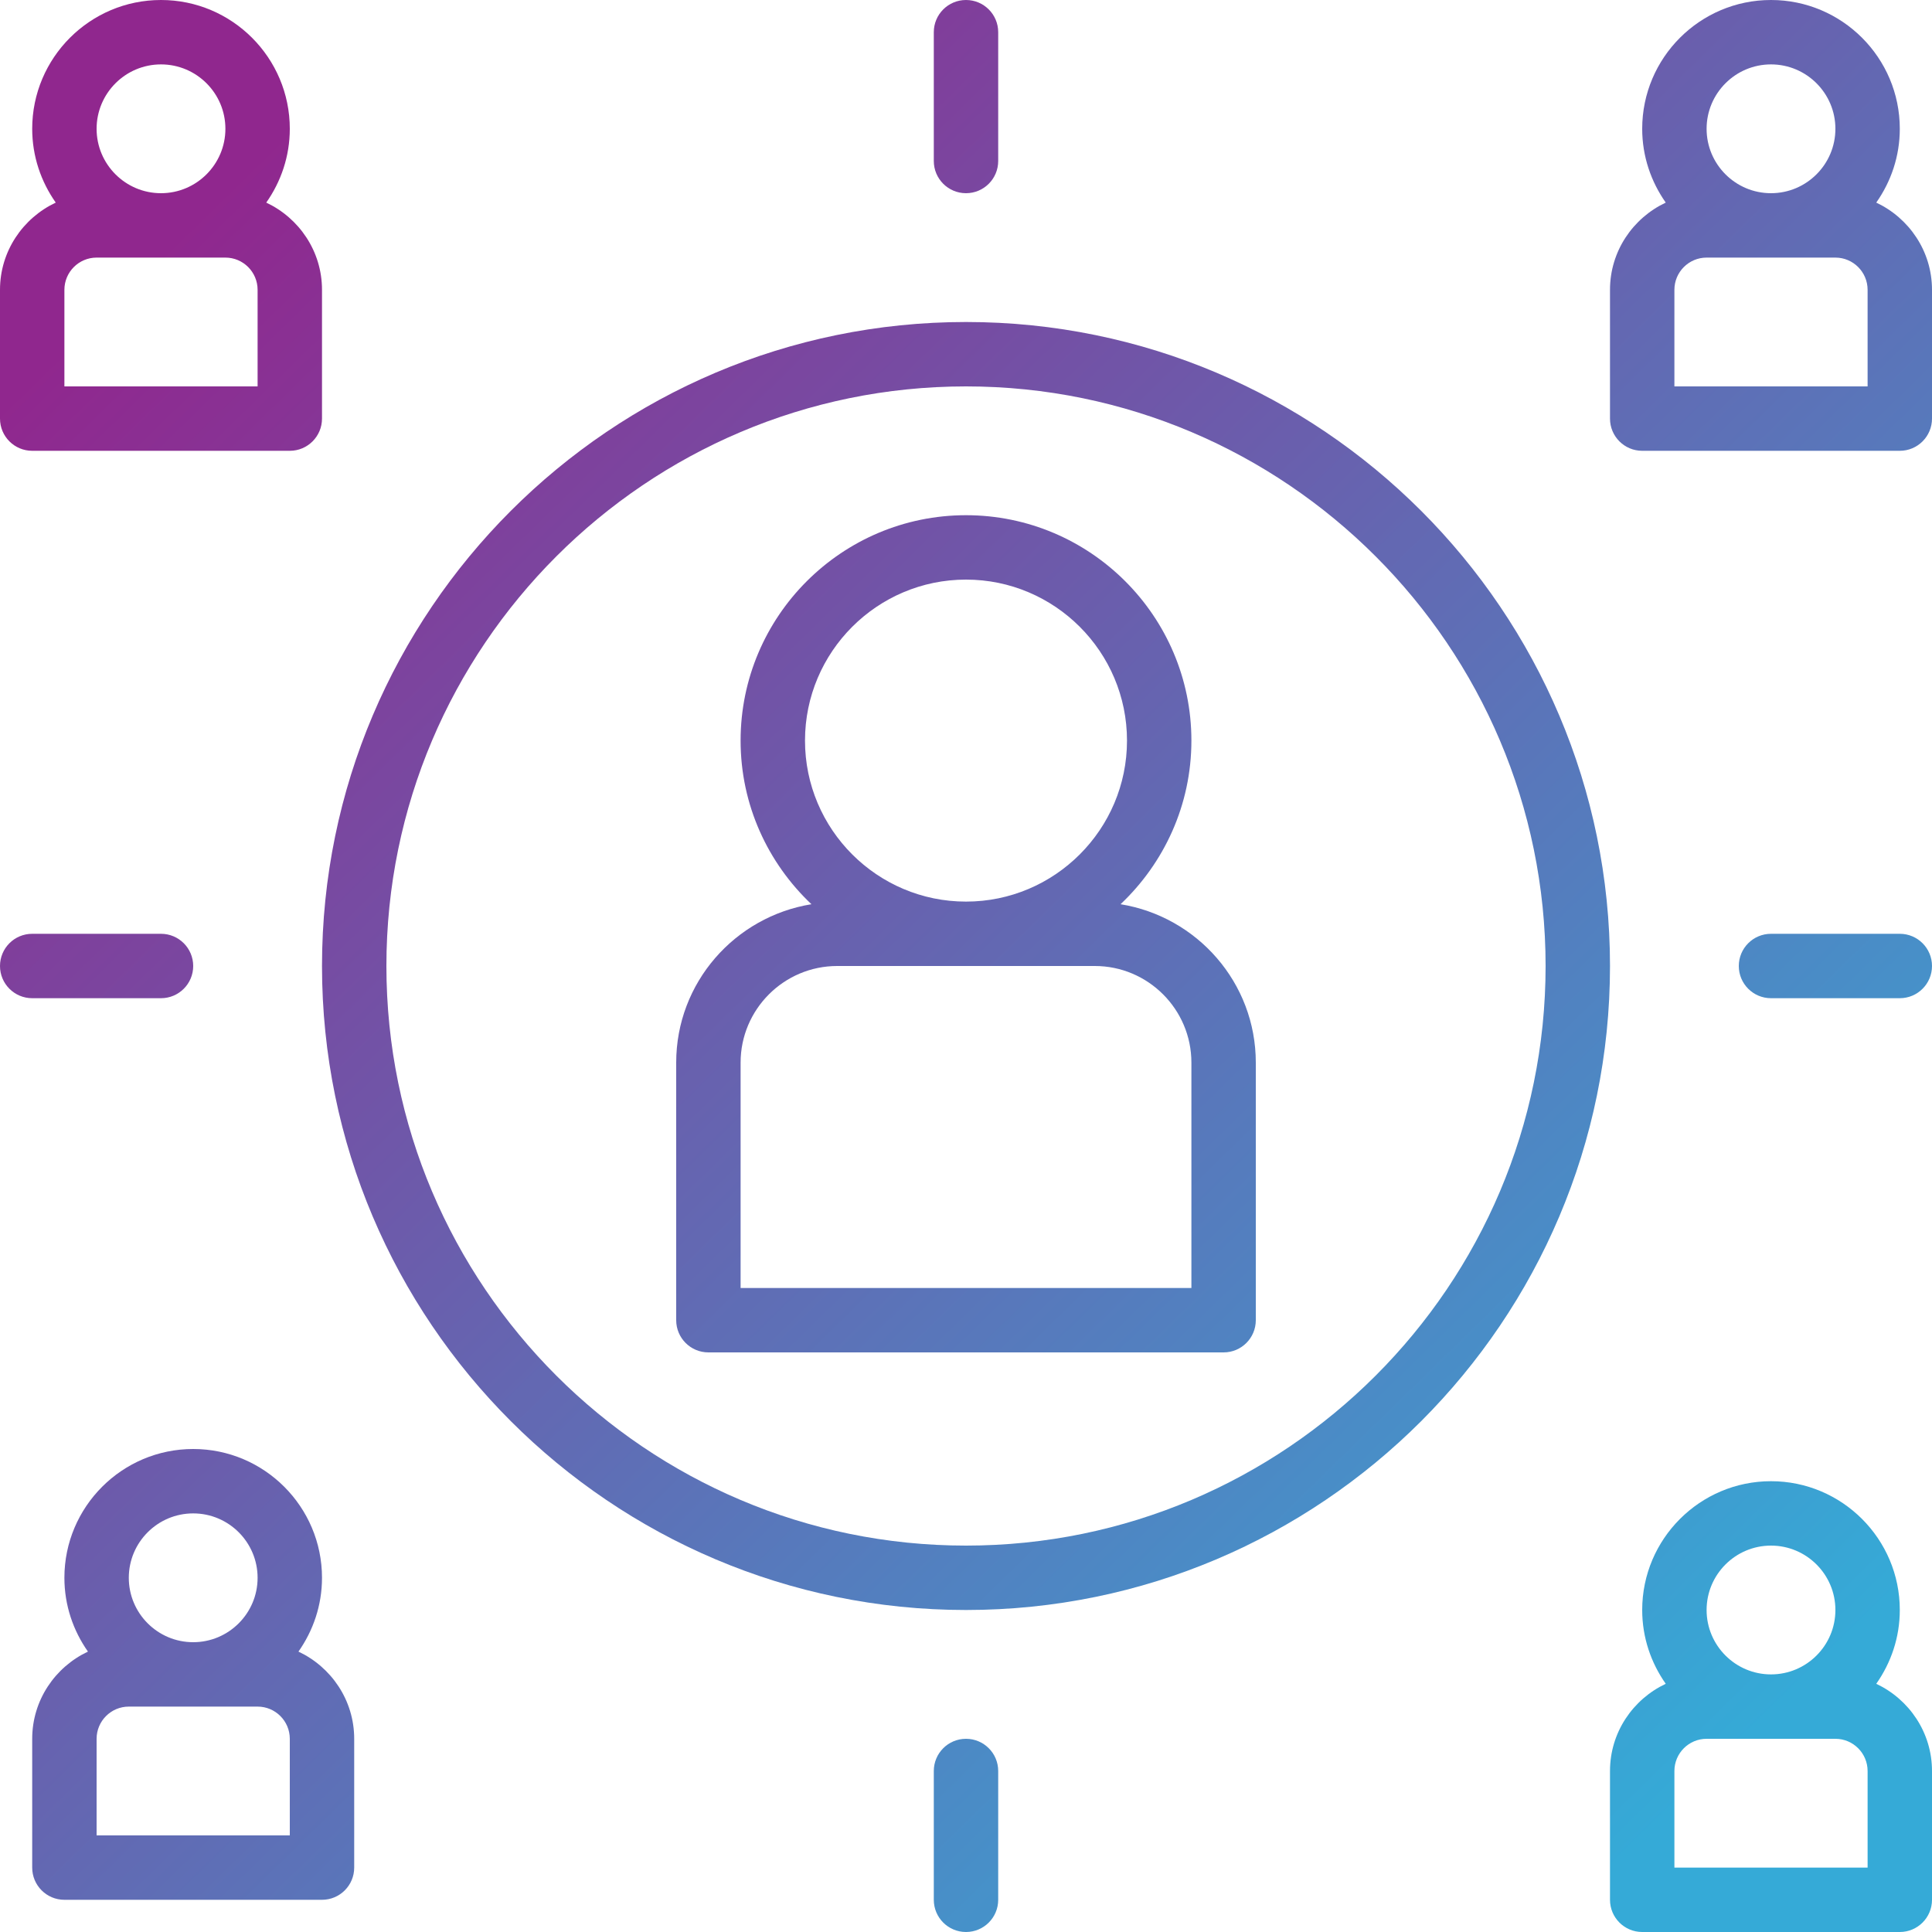 <svg xmlns="http://www.w3.org/2000/svg" xmlns:xlink="http://www.w3.org/1999/xlink" width="500" zoomAndPan="magnify" viewBox="0 0 375 375" height="500" preserveAspectRatio="xMidYMid meet" version="1.0"><defs><clipPath id="e14c5aef0c"><path d="M 131 100 L 244 100 L 244 263 L 131 263 Z M 131 100 " clip-rule="nonzero"/></clipPath><clipPath id="7befc7b179"><path d="M 217.5 175.508 C 225.945 167.523 231.25 156.258 231.25 143.75 C 231.25 119.625 211.617 100 187.5 100 C 163.383 100 143.75 119.625 143.75 143.75 C 143.75 156.258 149.055 167.523 157.5 175.508 C 142.648 177.918 131.25 190.73 131.25 206.25 L 131.25 256.25 C 131.25 259.699 134.043 262.5 137.5 262.5 L 237.5 262.5 C 240.957 262.5 243.75 259.699 243.75 256.25 L 243.75 206.25 C 243.75 190.73 232.352 177.918 217.5 175.508 Z M 156.25 143.75 C 156.25 126.52 170.27 112.5 187.5 112.5 C 204.73 112.5 218.75 126.52 218.75 143.75 C 218.75 160.98 204.73 175 187.5 175 C 170.27 175 156.25 160.98 156.25 143.75 Z M 231.25 250 L 143.75 250 L 143.75 206.25 C 143.75 195.914 152.164 187.5 162.5 187.5 L 212.5 187.5 C 222.836 187.5 231.25 195.914 231.25 206.25 Z M 231.25 250 " clip-rule="nonzero"/></clipPath><linearGradient x1="19.704" gradientTransform="matrix(6.25, 0, 0, 6.25, -12.5, -12.5)" y1="21.222" x2="41.495" gradientUnits="userSpaceOnUse" y2="43.517" id="0d6d4890c4"><stop stop-opacity="1" stop-color="rgb(47.409%, 28.387%, 62.982%)" offset="0"/><stop stop-opacity="1" stop-color="rgb(47.279%, 28.572%, 63.084%)" offset="0.016"/><stop stop-opacity="1" stop-color="rgb(47.023%, 28.943%, 63.29%)" offset="0.031"/><stop stop-opacity="1" stop-color="rgb(46.765%, 29.312%, 63.496%)" offset="0.047"/><stop stop-opacity="1" stop-color="rgb(46.509%, 29.683%, 63.702%)" offset="0.062"/><stop stop-opacity="1" stop-color="rgb(46.251%, 30.054%, 63.908%)" offset="0.078"/><stop stop-opacity="1" stop-color="rgb(45.993%, 30.423%, 64.114%)" offset="0.094"/><stop stop-opacity="1" stop-color="rgb(45.737%, 30.794%, 64.32%)" offset="0.109"/><stop stop-opacity="1" stop-color="rgb(45.479%, 31.165%, 64.526%)" offset="0.125"/><stop stop-opacity="1" stop-color="rgb(45.222%, 31.535%, 64.732%)" offset="0.141"/><stop stop-opacity="1" stop-color="rgb(44.965%, 31.905%, 64.938%)" offset="0.156"/><stop stop-opacity="1" stop-color="rgb(44.708%, 32.275%, 65.144%)" offset="0.172"/><stop stop-opacity="1" stop-color="rgb(44.45%, 32.646%, 65.35%)" offset="0.188"/><stop stop-opacity="1" stop-color="rgb(44.193%, 33.017%, 65.556%)" offset="0.203"/><stop stop-opacity="1" stop-color="rgb(43.936%, 33.386%, 65.762%)" offset="0.219"/><stop stop-opacity="1" stop-color="rgb(43.678%, 33.757%, 65.97%)" offset="0.234"/><stop stop-opacity="1" stop-color="rgb(43.422%, 34.128%, 66.176%)" offset="0.25"/><stop stop-opacity="1" stop-color="rgb(43.164%, 34.497%, 66.382%)" offset="0.266"/><stop stop-opacity="1" stop-color="rgb(42.906%, 34.868%, 66.588%)" offset="0.281"/><stop stop-opacity="1" stop-color="rgb(42.65%, 35.239%, 66.794%)" offset="0.297"/><stop stop-opacity="1" stop-color="rgb(42.392%, 35.609%, 67%)" offset="0.312"/><stop stop-opacity="1" stop-color="rgb(42.136%, 35.979%, 67.206%)" offset="0.328"/><stop stop-opacity="1" stop-color="rgb(41.878%, 36.349%, 67.412%)" offset="0.344"/><stop stop-opacity="1" stop-color="rgb(41.62%, 36.72%, 67.618%)" offset="0.359"/><stop stop-opacity="1" stop-color="rgb(41.364%, 37.091%, 67.824%)" offset="0.375"/><stop stop-opacity="1" stop-color="rgb(41.106%, 37.46%, 68.03%)" offset="0.391"/><stop stop-opacity="1" stop-color="rgb(40.849%, 37.831%, 68.236%)" offset="0.404"/><stop stop-opacity="1" stop-color="rgb(40.721%, 38.017%, 68.34%)" offset="0.406"/><stop stop-opacity="1" stop-color="rgb(40.591%, 38.202%, 68.442%)" offset="0.422"/><stop stop-opacity="1" stop-color="rgb(40.335%, 38.571%, 68.648%)" offset="0.438"/><stop stop-opacity="1" stop-color="rgb(40.077%, 38.942%, 68.854%)" offset="0.453"/><stop stop-opacity="1" stop-color="rgb(39.819%, 39.313%, 69.06%)" offset="0.469"/><stop stop-opacity="1" stop-color="rgb(39.563%, 39.684%, 69.266%)" offset="0.484"/><stop stop-opacity="1" stop-color="rgb(39.305%, 40.053%, 69.473%)" offset="0.5"/><stop stop-opacity="1" stop-color="rgb(39.049%, 40.424%, 69.679%)" offset="0.516"/><stop stop-opacity="1" stop-color="rgb(38.791%, 40.794%, 69.885%)" offset="0.531"/><stop stop-opacity="1" stop-color="rgb(38.533%, 41.165%, 70.091%)" offset="0.547"/><stop stop-opacity="1" stop-color="rgb(38.277%, 41.534%, 70.297%)" offset="0.562"/><stop stop-opacity="1" stop-color="rgb(38.019%, 41.905%, 70.503%)" offset="0.578"/><stop stop-opacity="1" stop-color="rgb(37.762%, 42.276%, 70.709%)" offset="0.594"/><stop stop-opacity="1" stop-color="rgb(37.505%, 42.645%, 70.915%)" offset="0.596"/><stop stop-opacity="1" stop-color="rgb(37.376%, 42.831%, 71.019%)" offset="0.609"/><stop stop-opacity="1" stop-color="rgb(37.247%, 43.016%, 71.121%)" offset="0.625"/><stop stop-opacity="1" stop-color="rgb(36.99%, 43.387%, 71.327%)" offset="0.641"/><stop stop-opacity="1" stop-color="rgb(36.732%, 43.758%, 71.533%)" offset="0.656"/><stop stop-opacity="1" stop-color="rgb(36.476%, 44.127%, 71.739%)" offset="0.672"/><stop stop-opacity="1" stop-color="rgb(36.218%, 44.498%, 71.945%)" offset="0.688"/><stop stop-opacity="1" stop-color="rgb(35.962%, 44.868%, 72.151%)" offset="0.703"/><stop stop-opacity="1" stop-color="rgb(35.704%, 45.239%, 72.357%)" offset="0.719"/><stop stop-opacity="1" stop-color="rgb(35.446%, 45.609%, 72.563%)" offset="0.734"/><stop stop-opacity="1" stop-color="rgb(35.19%, 45.979%, 72.769%)" offset="0.75"/><stop stop-opacity="1" stop-color="rgb(34.932%, 46.35%, 72.977%)" offset="0.766"/><stop stop-opacity="1" stop-color="rgb(34.676%, 46.719%, 73.183%)" offset="0.781"/><stop stop-opacity="1" stop-color="rgb(34.418%, 47.09%, 73.389%)" offset="0.797"/><stop stop-opacity="1" stop-color="rgb(34.16%, 47.461%, 73.595%)" offset="0.812"/><stop stop-opacity="1" stop-color="rgb(33.904%, 47.832%, 73.801%)" offset="0.828"/><stop stop-opacity="1" stop-color="rgb(33.646%, 48.201%, 74.007%)" offset="0.844"/><stop stop-opacity="1" stop-color="rgb(33.389%, 48.572%, 74.213%)" offset="0.859"/><stop stop-opacity="1" stop-color="rgb(33.131%, 48.943%, 74.419%)" offset="0.875"/><stop stop-opacity="1" stop-color="rgb(32.874%, 49.313%, 74.625%)" offset="0.891"/><stop stop-opacity="1" stop-color="rgb(32.617%, 49.683%, 74.831%)" offset="0.906"/><stop stop-opacity="1" stop-color="rgb(32.359%, 50.053%, 75.037%)" offset="0.922"/><stop stop-opacity="1" stop-color="rgb(32.103%, 50.424%, 75.243%)" offset="0.938"/><stop stop-opacity="1" stop-color="rgb(31.845%, 50.793%, 75.449%)" offset="0.953"/><stop stop-opacity="1" stop-color="rgb(31.589%, 51.164%, 75.655%)" offset="0.969"/><stop stop-opacity="1" stop-color="rgb(31.331%, 51.535%, 75.861%)" offset="0.984"/><stop stop-opacity="1" stop-color="rgb(31.073%, 51.906%, 76.067%)" offset="1"/></linearGradient><clipPath id="59d195b9d3"><path d="M 62 62 L 313 62 L 313 313 L 62 313 Z M 62 62 " clip-rule="nonzero"/></clipPath><clipPath id="b68144cc04"><path d="M 187.5 62.5 C 118.574 62.5 62.5 118.574 62.5 187.5 C 62.5 256.426 118.574 312.5 187.5 312.5 C 256.426 312.5 312.5 256.426 312.5 187.5 C 312.5 118.574 256.426 62.5 187.5 62.5 Z M 187.5 300 C 125.469 300 75 249.531 75 187.5 C 75 125.469 125.469 75 187.5 75 C 249.531 75 300 125.469 300 187.5 C 300 249.531 249.531 300 187.5 300 Z M 187.5 300 " clip-rule="nonzero"/></clipPath><linearGradient x1="12.231" gradientTransform="matrix(6.25, 0, 0, 6.25, -12.5, -12.5)" y1="11.774" x2="51.769" gradientUnits="userSpaceOnUse" y2="52.226" id="8eb70e1739"><stop stop-opacity="1" stop-color="rgb(53.735%, 19.278%, 57.913%)" offset="0"/><stop stop-opacity="1" stop-color="rgb(53.618%, 19.446%, 58.006%)" offset="0.008"/><stop stop-opacity="1" stop-color="rgb(53.384%, 19.781%, 58.194%)" offset="0.016"/><stop stop-opacity="1" stop-color="rgb(53.151%, 20.119%, 58.38%)" offset="0.023"/><stop stop-opacity="1" stop-color="rgb(52.917%, 20.454%, 58.568%)" offset="0.031"/><stop stop-opacity="1" stop-color="rgb(52.684%, 20.79%, 58.754%)" offset="0.039"/><stop stop-opacity="1" stop-color="rgb(52.451%, 21.126%, 58.942%)" offset="0.047"/><stop stop-opacity="1" stop-color="rgb(52.219%, 21.461%, 59.128%)" offset="0.055"/><stop stop-opacity="1" stop-color="rgb(51.985%, 21.799%, 59.315%)" offset="0.062"/><stop stop-opacity="1" stop-color="rgb(51.752%, 22.134%, 59.502%)" offset="0.07"/><stop stop-opacity="1" stop-color="rgb(51.518%, 22.47%, 59.689%)" offset="0.078"/><stop stop-opacity="1" stop-color="rgb(51.285%, 22.806%, 59.875%)" offset="0.086"/><stop stop-opacity="1" stop-color="rgb(51.051%, 23.141%, 60.063%)" offset="0.094"/><stop stop-opacity="1" stop-color="rgb(50.818%, 23.479%, 60.249%)" offset="0.102"/><stop stop-opacity="1" stop-color="rgb(50.584%, 23.814%, 60.437%)" offset="0.109"/><stop stop-opacity="1" stop-color="rgb(50.351%, 24.15%, 60.623%)" offset="0.117"/><stop stop-opacity="1" stop-color="rgb(50.117%, 24.486%, 60.811%)" offset="0.125"/><stop stop-opacity="1" stop-color="rgb(49.884%, 24.821%, 60.997%)" offset="0.133"/><stop stop-opacity="1" stop-color="rgb(49.651%, 25.159%, 61.185%)" offset="0.141"/><stop stop-opacity="1" stop-color="rgb(49.417%, 25.494%, 61.372%)" offset="0.148"/><stop stop-opacity="1" stop-color="rgb(49.184%, 25.83%, 61.559%)" offset="0.156"/><stop stop-opacity="1" stop-color="rgb(48.95%, 26.166%, 61.746%)" offset="0.164"/><stop stop-opacity="1" stop-color="rgb(48.717%, 26.503%, 61.932%)" offset="0.172"/><stop stop-opacity="1" stop-color="rgb(48.483%, 26.839%, 62.12%)" offset="0.18"/><stop stop-opacity="1" stop-color="rgb(48.25%, 27.174%, 62.306%)" offset="0.188"/><stop stop-opacity="1" stop-color="rgb(48.018%, 27.51%, 62.494%)" offset="0.195"/><stop stop-opacity="1" stop-color="rgb(47.784%, 27.846%, 62.68%)" offset="0.203"/><stop stop-opacity="1" stop-color="rgb(47.551%, 28.183%, 62.868%)" offset="0.211"/><stop stop-opacity="1" stop-color="rgb(47.318%, 28.519%, 63.054%)" offset="0.219"/><stop stop-opacity="1" stop-color="rgb(47.084%, 28.854%, 63.242%)" offset="0.227"/><stop stop-opacity="1" stop-color="rgb(46.851%, 29.19%, 63.428%)" offset="0.234"/><stop stop-opacity="1" stop-color="rgb(46.617%, 29.526%, 63.615%)" offset="0.242"/><stop stop-opacity="1" stop-color="rgb(46.384%, 29.863%, 63.802%)" offset="0.25"/><stop stop-opacity="1" stop-color="rgb(46.15%, 30.199%, 63.989%)" offset="0.258"/><stop stop-opacity="1" stop-color="rgb(45.917%, 30.534%, 64.175%)" offset="0.266"/><stop stop-opacity="1" stop-color="rgb(45.683%, 30.87%, 64.363%)" offset="0.273"/><stop stop-opacity="1" stop-color="rgb(45.45%, 31.206%, 64.549%)" offset="0.281"/><stop stop-opacity="1" stop-color="rgb(45.216%, 31.543%, 64.737%)" offset="0.289"/><stop stop-opacity="1" stop-color="rgb(44.983%, 31.879%, 64.925%)" offset="0.297"/><stop stop-opacity="1" stop-color="rgb(44.749%, 32.214%, 65.111%)" offset="0.305"/><stop stop-opacity="1" stop-color="rgb(44.516%, 32.55%, 65.298%)" offset="0.312"/><stop stop-opacity="1" stop-color="rgb(44.283%, 32.886%, 65.485%)" offset="0.32"/><stop stop-opacity="1" stop-color="rgb(44.049%, 33.223%, 65.672%)" offset="0.328"/><stop stop-opacity="1" stop-color="rgb(43.817%, 33.559%, 65.858%)" offset="0.336"/><stop stop-opacity="1" stop-color="rgb(43.584%, 33.894%, 66.046%)" offset="0.344"/><stop stop-opacity="1" stop-color="rgb(43.35%, 34.23%, 66.232%)" offset="0.352"/><stop stop-opacity="1" stop-color="rgb(43.117%, 34.566%, 66.42%)" offset="0.359"/><stop stop-opacity="1" stop-color="rgb(42.883%, 34.903%, 66.606%)" offset="0.367"/><stop stop-opacity="1" stop-color="rgb(42.65%, 35.239%, 66.794%)" offset="0.375"/><stop stop-opacity="1" stop-color="rgb(42.416%, 35.574%, 66.98%)" offset="0.383"/><stop stop-opacity="1" stop-color="rgb(42.183%, 35.91%, 67.168%)" offset="0.391"/><stop stop-opacity="1" stop-color="rgb(41.949%, 36.247%, 67.354%)" offset="0.398"/><stop stop-opacity="1" stop-color="rgb(41.716%, 36.583%, 67.542%)" offset="0.406"/><stop stop-opacity="1" stop-color="rgb(41.483%, 36.919%, 67.728%)" offset="0.414"/><stop stop-opacity="1" stop-color="rgb(41.249%, 37.254%, 67.915%)" offset="0.422"/><stop stop-opacity="1" stop-color="rgb(41.016%, 37.59%, 68.102%)" offset="0.43"/><stop stop-opacity="1" stop-color="rgb(40.782%, 37.927%, 68.289%)" offset="0.438"/><stop stop-opacity="1" stop-color="rgb(40.549%, 38.263%, 68.477%)" offset="0.445"/><stop stop-opacity="1" stop-color="rgb(40.315%, 38.599%, 68.663%)" offset="0.453"/><stop stop-opacity="1" stop-color="rgb(40.082%, 38.934%, 68.851%)" offset="0.461"/><stop stop-opacity="1" stop-color="rgb(39.848%, 39.27%, 69.037%)" offset="0.469"/><stop stop-opacity="1" stop-color="rgb(39.616%, 39.607%, 69.225%)" offset="0.477"/><stop stop-opacity="1" stop-color="rgb(39.383%, 39.943%, 69.411%)" offset="0.484"/><stop stop-opacity="1" stop-color="rgb(39.149%, 40.279%, 69.598%)" offset="0.492"/><stop stop-opacity="1" stop-color="rgb(38.916%, 40.614%, 69.785%)" offset="0.494"/><stop stop-opacity="1" stop-color="rgb(38.8%, 40.782%, 69.879%)" offset="0.5"/><stop stop-opacity="1" stop-color="rgb(38.683%, 40.95%, 69.972%)" offset="0.506"/><stop stop-opacity="1" stop-color="rgb(38.567%, 41.119%, 70.065%)" offset="0.508"/><stop stop-opacity="1" stop-color="rgb(38.449%, 41.287%, 70.158%)" offset="0.516"/><stop stop-opacity="1" stop-color="rgb(38.216%, 41.623%, 70.346%)" offset="0.523"/><stop stop-opacity="1" stop-color="rgb(37.982%, 41.959%, 70.532%)" offset="0.531"/><stop stop-opacity="1" stop-color="rgb(37.749%, 42.294%, 70.72%)" offset="0.539"/><stop stop-opacity="1" stop-color="rgb(37.515%, 42.63%, 70.906%)" offset="0.547"/><stop stop-opacity="1" stop-color="rgb(37.282%, 42.967%, 71.094%)" offset="0.555"/><stop stop-opacity="1" stop-color="rgb(37.048%, 43.303%, 71.28%)" offset="0.562"/><stop stop-opacity="1" stop-color="rgb(36.815%, 43.639%, 71.468%)" offset="0.57"/><stop stop-opacity="1" stop-color="rgb(36.581%, 43.974%, 71.655%)" offset="0.578"/><stop stop-opacity="1" stop-color="rgb(36.348%, 44.31%, 71.841%)" offset="0.586"/><stop stop-opacity="1" stop-color="rgb(36.115%, 44.647%, 72.029%)" offset="0.594"/><stop stop-opacity="1" stop-color="rgb(35.881%, 44.983%, 72.215%)" offset="0.602"/><stop stop-opacity="1" stop-color="rgb(35.648%, 45.319%, 72.403%)" offset="0.609"/><stop stop-opacity="1" stop-color="rgb(35.416%, 45.654%, 72.589%)" offset="0.617"/><stop stop-opacity="1" stop-color="rgb(35.182%, 45.992%, 72.777%)" offset="0.625"/><stop stop-opacity="1" stop-color="rgb(34.949%, 46.327%, 72.963%)" offset="0.633"/><stop stop-opacity="1" stop-color="rgb(34.715%, 46.663%, 73.151%)" offset="0.641"/><stop stop-opacity="1" stop-color="rgb(34.482%, 46.999%, 73.337%)" offset="0.648"/><stop stop-opacity="1" stop-color="rgb(34.248%, 47.334%, 73.524%)" offset="0.656"/><stop stop-opacity="1" stop-color="rgb(34.015%, 47.672%, 73.711%)" offset="0.664"/><stop stop-opacity="1" stop-color="rgb(33.781%, 48.007%, 73.898%)" offset="0.672"/><stop stop-opacity="1" stop-color="rgb(33.548%, 48.343%, 74.084%)" offset="0.68"/><stop stop-opacity="1" stop-color="rgb(33.315%, 48.679%, 74.272%)" offset="0.688"/><stop stop-opacity="1" stop-color="rgb(33.081%, 49.014%, 74.458%)" offset="0.695"/><stop stop-opacity="1" stop-color="rgb(32.848%, 49.352%, 74.646%)" offset="0.703"/><stop stop-opacity="1" stop-color="rgb(32.614%, 49.687%, 74.832%)" offset="0.711"/><stop stop-opacity="1" stop-color="rgb(32.381%, 50.023%, 75.02%)" offset="0.719"/><stop stop-opacity="1" stop-color="rgb(32.147%, 50.359%, 75.208%)" offset="0.727"/><stop stop-opacity="1" stop-color="rgb(31.914%, 50.694%, 75.394%)" offset="0.734"/><stop stop-opacity="1" stop-color="rgb(31.68%, 51.031%, 75.581%)" offset="0.742"/><stop stop-opacity="1" stop-color="rgb(31.447%, 51.367%, 75.768%)" offset="0.75"/><stop stop-opacity="1" stop-color="rgb(31.215%, 51.703%, 75.955%)" offset="0.758"/><stop stop-opacity="1" stop-color="rgb(30.981%, 52.039%, 76.141%)" offset="0.766"/><stop stop-opacity="1" stop-color="rgb(30.748%, 52.374%, 76.329%)" offset="0.773"/><stop stop-opacity="1" stop-color="rgb(30.515%, 52.711%, 76.515%)" offset="0.781"/><stop stop-opacity="1" stop-color="rgb(30.281%, 53.047%, 76.703%)" offset="0.789"/><stop stop-opacity="1" stop-color="rgb(30.048%, 53.383%, 76.889%)" offset="0.797"/><stop stop-opacity="1" stop-color="rgb(29.814%, 53.719%, 77.077%)" offset="0.805"/><stop stop-opacity="1" stop-color="rgb(29.581%, 54.054%, 77.263%)" offset="0.812"/><stop stop-opacity="1" stop-color="rgb(29.347%, 54.391%, 77.451%)" offset="0.82"/><stop stop-opacity="1" stop-color="rgb(29.114%, 54.727%, 77.637%)" offset="0.828"/><stop stop-opacity="1" stop-color="rgb(28.88%, 55.063%, 77.824%)" offset="0.836"/><stop stop-opacity="1" stop-color="rgb(28.647%, 55.399%, 78.011%)" offset="0.844"/><stop stop-opacity="1" stop-color="rgb(28.413%, 55.734%, 78.198%)" offset="0.852"/><stop stop-opacity="1" stop-color="rgb(28.18%, 56.071%, 78.384%)" offset="0.859"/><stop stop-opacity="1" stop-color="rgb(27.946%, 56.407%, 78.572%)" offset="0.867"/><stop stop-opacity="1" stop-color="rgb(27.713%, 56.743%, 78.76%)" offset="0.875"/><stop stop-opacity="1" stop-color="rgb(27.48%, 57.079%, 78.946%)" offset="0.883"/><stop stop-opacity="1" stop-color="rgb(27.246%, 57.416%, 79.134%)" offset="0.891"/><stop stop-opacity="1" stop-color="rgb(27.013%, 57.751%, 79.32%)" offset="0.898"/><stop stop-opacity="1" stop-color="rgb(26.781%, 58.087%, 79.507%)" offset="0.906"/><stop stop-opacity="1" stop-color="rgb(26.547%, 58.423%, 79.694%)" offset="0.914"/><stop stop-opacity="1" stop-color="rgb(26.314%, 58.759%, 79.881%)" offset="0.922"/><stop stop-opacity="1" stop-color="rgb(26.08%, 59.096%, 80.067%)" offset="0.93"/><stop stop-opacity="1" stop-color="rgb(25.847%, 59.431%, 80.255%)" offset="0.938"/><stop stop-opacity="1" stop-color="rgb(25.613%, 59.767%, 80.441%)" offset="0.945"/><stop stop-opacity="1" stop-color="rgb(25.38%, 60.103%, 80.629%)" offset="0.953"/><stop stop-opacity="1" stop-color="rgb(25.146%, 60.439%, 80.815%)" offset="0.961"/><stop stop-opacity="1" stop-color="rgb(24.913%, 60.776%, 81.003%)" offset="0.969"/><stop stop-opacity="1" stop-color="rgb(24.68%, 61.111%, 81.189%)" offset="0.977"/><stop stop-opacity="1" stop-color="rgb(24.446%, 61.447%, 81.377%)" offset="0.984"/><stop stop-opacity="1" stop-color="rgb(24.213%, 61.783%, 81.563%)" offset="0.992"/><stop stop-opacity="1" stop-color="rgb(23.979%, 62.119%, 81.75%)" offset="1"/></linearGradient><clipPath id="584f493ff9"><path d="M 312 0 L 375 0 L 375 88 L 312 88 Z M 312 0 " clip-rule="nonzero"/></clipPath><clipPath id="bc55deceb8"><path d="M 364.18 39.324 C 367.039 35.262 368.75 30.336 368.75 25 C 368.75 11.211 357.539 0 343.75 0 C 329.961 0 318.75 11.211 318.75 25 C 318.75 30.336 320.461 35.258 323.32 39.324 C 316.949 42.324 312.5 48.758 312.5 56.25 L 312.5 81.25 C 312.5 84.699 315.293 87.5 318.75 87.5 L 368.75 87.5 C 372.207 87.5 375 84.699 375 81.25 L 375 56.25 C 375 48.758 370.551 42.324 364.18 39.324 Z M 343.75 12.5 C 350.645 12.5 356.25 18.105 356.25 25 C 356.25 31.895 350.645 37.5 343.75 37.5 C 336.855 37.5 331.25 31.895 331.25 25 C 331.25 18.105 336.855 12.5 343.75 12.5 Z M 362.5 75 L 325 75 L 325 56.25 C 325 52.805 327.801 50 331.25 50 L 356.25 50 C 359.699 50 362.5 52.805 362.5 56.25 Z M 362.5 75 " clip-rule="nonzero"/></clipPath><linearGradient x1="50.358" gradientTransform="matrix(6.25, 0, 0, 6.25, -12.5, -12.5)" y1="3.605" x2="62.241" gradientUnits="userSpaceOnUse" y2="15.764" id="57ba246db3"><stop stop-opacity="1" stop-color="rgb(42.747%, 35.1%, 66.716%)" offset="0"/><stop stop-opacity="1" stop-color="rgb(42.677%, 35.2%, 66.772%)" offset="0.016"/><stop stop-opacity="1" stop-color="rgb(42.537%, 35.402%, 66.885%)" offset="0.031"/><stop stop-opacity="1" stop-color="rgb(42.397%, 35.605%, 66.997%)" offset="0.047"/><stop stop-opacity="1" stop-color="rgb(42.256%, 35.806%, 67.11%)" offset="0.062"/><stop stop-opacity="1" stop-color="rgb(42.116%, 36.008%, 67.223%)" offset="0.078"/><stop stop-opacity="1" stop-color="rgb(41.975%, 36.211%, 67.334%)" offset="0.094"/><stop stop-opacity="1" stop-color="rgb(41.835%, 36.412%, 67.447%)" offset="0.109"/><stop stop-opacity="1" stop-color="rgb(41.695%, 36.615%, 67.56%)" offset="0.125"/><stop stop-opacity="1" stop-color="rgb(41.554%, 36.816%, 67.671%)" offset="0.141"/><stop stop-opacity="1" stop-color="rgb(41.414%, 37.018%, 67.784%)" offset="0.156"/><stop stop-opacity="1" stop-color="rgb(41.273%, 37.221%, 67.897%)" offset="0.172"/><stop stop-opacity="1" stop-color="rgb(41.133%, 37.422%, 68.008%)" offset="0.188"/><stop stop-opacity="1" stop-color="rgb(40.993%, 37.624%, 68.121%)" offset="0.203"/><stop stop-opacity="1" stop-color="rgb(40.852%, 37.827%, 68.234%)" offset="0.219"/><stop stop-opacity="1" stop-color="rgb(40.712%, 38.028%, 68.346%)" offset="0.234"/><stop stop-opacity="1" stop-color="rgb(40.572%, 38.231%, 68.459%)" offset="0.25"/><stop stop-opacity="1" stop-color="rgb(40.431%, 38.432%, 68.571%)" offset="0.266"/><stop stop-opacity="1" stop-color="rgb(40.292%, 38.634%, 68.683%)" offset="0.281"/><stop stop-opacity="1" stop-color="rgb(40.152%, 38.837%, 68.796%)" offset="0.297"/><stop stop-opacity="1" stop-color="rgb(40.012%, 39.038%, 68.909%)" offset="0.312"/><stop stop-opacity="1" stop-color="rgb(39.871%, 39.24%, 69.02%)" offset="0.328"/><stop stop-opacity="1" stop-color="rgb(39.731%, 39.442%, 69.133%)" offset="0.344"/><stop stop-opacity="1" stop-color="rgb(39.59%, 39.644%, 69.244%)" offset="0.359"/><stop stop-opacity="1" stop-color="rgb(39.45%, 39.847%, 69.357%)" offset="0.375"/><stop stop-opacity="1" stop-color="rgb(39.31%, 40.048%, 69.47%)" offset="0.391"/><stop stop-opacity="1" stop-color="rgb(39.169%, 40.25%, 69.582%)" offset="0.406"/><stop stop-opacity="1" stop-color="rgb(39.029%, 40.453%, 69.695%)" offset="0.411"/><stop stop-opacity="1" stop-color="rgb(38.959%, 40.553%, 69.751%)" offset="0.422"/><stop stop-opacity="1" stop-color="rgb(38.889%, 40.654%, 69.807%)" offset="0.438"/><stop stop-opacity="1" stop-color="rgb(38.748%, 40.855%, 69.919%)" offset="0.453"/><stop stop-opacity="1" stop-color="rgb(38.608%, 41.058%, 70.032%)" offset="0.469"/><stop stop-opacity="1" stop-color="rgb(38.467%, 41.26%, 70.145%)" offset="0.484"/><stop stop-opacity="1" stop-color="rgb(38.327%, 41.463%, 70.256%)" offset="0.5"/><stop stop-opacity="1" stop-color="rgb(38.187%, 41.664%, 70.369%)" offset="0.516"/><stop stop-opacity="1" stop-color="rgb(38.046%, 41.866%, 70.482%)" offset="0.531"/><stop stop-opacity="1" stop-color="rgb(37.907%, 42.068%, 70.593%)" offset="0.547"/><stop stop-opacity="1" stop-color="rgb(37.767%, 42.27%, 70.706%)" offset="0.562"/><stop stop-opacity="1" stop-color="rgb(37.627%, 42.471%, 70.819%)" offset="0.578"/><stop stop-opacity="1" stop-color="rgb(37.486%, 42.674%, 70.93%)" offset="0.589"/><stop stop-opacity="1" stop-color="rgb(37.416%, 42.775%, 70.987%)" offset="0.594"/><stop stop-opacity="1" stop-color="rgb(37.346%, 42.876%, 71.043%)" offset="0.609"/><stop stop-opacity="1" stop-color="rgb(37.206%, 43.079%, 71.156%)" offset="0.625"/><stop stop-opacity="1" stop-color="rgb(37.065%, 43.28%, 71.268%)" offset="0.641"/><stop stop-opacity="1" stop-color="rgb(36.925%, 43.481%, 71.381%)" offset="0.656"/><stop stop-opacity="1" stop-color="rgb(36.784%, 43.684%, 71.494%)" offset="0.672"/><stop stop-opacity="1" stop-color="rgb(36.644%, 43.886%, 71.605%)" offset="0.688"/><stop stop-opacity="1" stop-color="rgb(36.504%, 44.087%, 71.718%)" offset="0.703"/><stop stop-opacity="1" stop-color="rgb(36.363%, 44.29%, 71.831%)" offset="0.719"/><stop stop-opacity="1" stop-color="rgb(36.223%, 44.492%, 71.942%)" offset="0.734"/><stop stop-opacity="1" stop-color="rgb(36.082%, 44.695%, 72.055%)" offset="0.75"/><stop stop-opacity="1" stop-color="rgb(35.942%, 44.896%, 72.168%)" offset="0.766"/><stop stop-opacity="1" stop-color="rgb(35.802%, 45.097%, 72.279%)" offset="0.781"/><stop stop-opacity="1" stop-color="rgb(35.661%, 45.3%, 72.392%)" offset="0.797"/><stop stop-opacity="1" stop-color="rgb(35.522%, 45.502%, 72.505%)" offset="0.812"/><stop stop-opacity="1" stop-color="rgb(35.382%, 45.703%, 72.617%)" offset="0.828"/><stop stop-opacity="1" stop-color="rgb(35.242%, 45.906%, 72.729%)" offset="0.844"/><stop stop-opacity="1" stop-color="rgb(35.101%, 46.107%, 72.841%)" offset="0.859"/><stop stop-opacity="1" stop-color="rgb(34.961%, 46.31%, 72.954%)" offset="0.875"/><stop stop-opacity="1" stop-color="rgb(34.821%, 46.512%, 73.067%)" offset="0.891"/><stop stop-opacity="1" stop-color="rgb(34.68%, 46.713%, 73.178%)" offset="0.906"/><stop stop-opacity="1" stop-color="rgb(34.54%, 46.916%, 73.291%)" offset="0.922"/><stop stop-opacity="1" stop-color="rgb(34.399%, 47.118%, 73.404%)" offset="0.938"/><stop stop-opacity="1" stop-color="rgb(34.259%, 47.319%, 73.515%)" offset="0.953"/><stop stop-opacity="1" stop-color="rgb(34.119%, 47.522%, 73.628%)" offset="0.969"/><stop stop-opacity="1" stop-color="rgb(33.978%, 47.723%, 73.741%)" offset="0.984"/><stop stop-opacity="1" stop-color="rgb(33.838%, 47.926%, 73.853%)" offset="1"/></linearGradient><clipPath id="c3091328b6"><path d="M 312 287 L 375 287 L 375 375 L 312 375 Z M 312 287 " clip-rule="nonzero"/></clipPath><clipPath id="fd0a9b5a87"><path d="M 364.18 326.824 C 367.039 322.762 368.75 317.836 368.75 312.5 C 368.75 298.711 357.539 287.5 343.75 287.5 C 329.961 287.5 318.75 298.711 318.75 312.5 C 318.75 317.836 320.461 322.758 323.32 326.824 C 316.949 329.824 312.5 336.258 312.5 343.75 L 312.5 368.75 C 312.5 372.199 315.293 375 318.75 375 L 368.75 375 C 372.207 375 375 372.199 375 368.75 L 375 343.75 C 375 336.258 370.551 329.824 364.18 326.824 Z M 343.75 300 C 350.645 300 356.25 305.605 356.25 312.5 C 356.25 319.395 350.645 325 343.75 325 C 336.855 325 331.25 319.395 331.25 312.5 C 331.25 305.605 336.855 300 343.75 300 Z M 362.5 362.5 L 325 362.5 L 325 343.75 C 325 340.305 327.801 337.5 331.25 337.5 L 356.25 337.5 C 359.699 337.5 362.5 340.305 362.5 343.75 Z M 362.5 362.5 " clip-rule="nonzero"/></clipPath><linearGradient x1="50.357" gradientTransform="matrix(6.25, 0, 0, 6.25, -12.5, -12.5)" y1="49.606" x2="62.241" gradientUnits="userSpaceOnUse" y2="61.764" id="79e8be689b"><stop stop-opacity="1" stop-color="rgb(25.374%, 60.112%, 80.634%)" offset="0"/><stop stop-opacity="1" stop-color="rgb(25.304%, 60.213%, 80.69%)" offset="0.016"/><stop stop-opacity="1" stop-color="rgb(25.163%, 60.414%, 80.803%)" offset="0.031"/><stop stop-opacity="1" stop-color="rgb(25.023%, 60.617%, 80.914%)" offset="0.047"/><stop stop-opacity="1" stop-color="rgb(24.884%, 60.818%, 81.027%)" offset="0.062"/><stop stop-opacity="1" stop-color="rgb(24.744%, 61.021%, 81.14%)" offset="0.078"/><stop stop-opacity="1" stop-color="rgb(24.603%, 61.223%, 81.252%)" offset="0.094"/><stop stop-opacity="1" stop-color="rgb(24.463%, 61.424%, 81.364%)" offset="0.109"/><stop stop-opacity="1" stop-color="rgb(24.323%, 61.627%, 81.477%)" offset="0.125"/><stop stop-opacity="1" stop-color="rgb(24.182%, 61.829%, 81.589%)" offset="0.141"/><stop stop-opacity="1" stop-color="rgb(24.042%, 62.03%, 81.702%)" offset="0.156"/><stop stop-opacity="1" stop-color="rgb(23.901%, 62.233%, 81.813%)" offset="0.172"/><stop stop-opacity="1" stop-color="rgb(23.761%, 62.434%, 81.926%)" offset="0.188"/><stop stop-opacity="1" stop-color="rgb(23.621%, 62.637%, 82.039%)" offset="0.203"/><stop stop-opacity="1" stop-color="rgb(23.48%, 62.839%, 82.15%)" offset="0.219"/><stop stop-opacity="1" stop-color="rgb(23.34%, 63.04%, 82.263%)" offset="0.234"/><stop stop-opacity="1" stop-color="rgb(23.199%, 63.243%, 82.376%)" offset="0.25"/><stop stop-opacity="1" stop-color="rgb(23.059%, 63.445%, 82.487%)" offset="0.266"/><stop stop-opacity="1" stop-color="rgb(22.919%, 63.646%, 82.6%)" offset="0.281"/><stop stop-opacity="1" stop-color="rgb(22.778%, 63.849%, 82.713%)" offset="0.297"/><stop stop-opacity="1" stop-color="rgb(22.638%, 64.05%, 82.825%)" offset="0.312"/><stop stop-opacity="1" stop-color="rgb(22.499%, 64.253%, 82.938%)" offset="0.328"/><stop stop-opacity="1" stop-color="rgb(22.359%, 64.455%, 83.051%)" offset="0.344"/><stop stop-opacity="1" stop-color="rgb(22.218%, 64.656%, 83.162%)" offset="0.359"/><stop stop-opacity="1" stop-color="rgb(22.078%, 64.859%, 83.275%)" offset="0.375"/><stop stop-opacity="1" stop-color="rgb(21.938%, 65.06%, 83.388%)" offset="0.391"/><stop stop-opacity="1" stop-color="rgb(21.797%, 65.262%, 83.499%)" offset="0.406"/><stop stop-opacity="1" stop-color="rgb(21.657%, 65.465%, 83.612%)" offset="0.411"/><stop stop-opacity="1" stop-color="rgb(21.587%, 65.565%, 83.669%)" offset="0.422"/><stop stop-opacity="1" stop-color="rgb(21.516%, 65.666%, 83.725%)" offset="0.438"/><stop stop-opacity="1" stop-color="rgb(21.376%, 65.869%, 83.836%)" offset="0.453"/><stop stop-opacity="1" stop-color="rgb(21.236%, 66.071%, 83.949%)" offset="0.469"/><stop stop-opacity="1" stop-color="rgb(21.095%, 66.272%, 84.062%)" offset="0.484"/><stop stop-opacity="1" stop-color="rgb(20.955%, 66.475%, 84.174%)" offset="0.5"/><stop stop-opacity="1" stop-color="rgb(20.842%, 66.637%, 84.264%)" offset="0.589"/><stop stop-opacity="1" stop-color="rgb(20.799%, 66.699%, 84.299%)" offset="1"/></linearGradient><clipPath id="7ddb186889"><path d="M 0 0 L 63 0 L 63 88 L 0 88 Z M 0 0 " clip-rule="nonzero"/></clipPath><clipPath id="682edc0a4e"><path d="M 6.25 87.5 L 56.25 87.5 C 59.707 87.5 62.5 84.699 62.5 81.25 L 62.5 56.25 C 62.5 48.758 58.051 42.324 51.68 39.324 C 54.539 35.262 56.25 30.336 56.25 25 C 56.25 11.211 45.039 0 31.25 0 C 17.461 0 6.25 11.211 6.25 25 C 6.25 30.336 7.961 35.258 10.82 39.324 C 4.449 42.324 0 48.758 0 56.25 L 0 81.25 C 0 84.699 2.793 87.5 6.25 87.5 Z M 50 75 L 12.5 75 L 12.5 56.25 C 12.5 52.805 15.301 50 18.75 50 L 43.75 50 C 47.199 50 50 52.805 50 56.25 Z M 31.25 12.5 C 38.145 12.5 43.75 18.105 43.75 25 C 43.75 31.895 38.145 37.5 31.25 37.5 C 24.355 37.5 18.75 31.895 18.75 25 C 18.75 18.105 24.355 12.5 31.25 12.5 Z M 31.25 12.5 " clip-rule="nonzero"/></clipPath><linearGradient x1="0.357" gradientTransform="matrix(6.25, 0, 0, 6.25, -12.5, -12.5)" y1="3.605" x2="12.241" gradientUnits="userSpaceOnUse" y2="15.764" id="8c0bf5e094"><stop stop-opacity="1" stop-color="rgb(56.499%, 15.3%, 55.699%)" offset="0"/><stop stop-opacity="1" stop-color="rgb(56.499%, 15.3%, 55.699%)" offset="0.411"/><stop stop-opacity="1" stop-color="rgb(56.499%, 15.3%, 55.699%)" offset="0.5"/><stop stop-opacity="1" stop-color="rgb(56.465%, 15.346%, 55.725%)" offset="0.531"/><stop stop-opacity="1" stop-color="rgb(56.363%, 15.494%, 55.807%)" offset="0.547"/><stop stop-opacity="1" stop-color="rgb(56.223%, 15.697%, 55.92%)" offset="0.562"/><stop stop-opacity="1" stop-color="rgb(56.084%, 15.898%, 56.032%)" offset="0.578"/><stop stop-opacity="1" stop-color="rgb(55.943%, 16.1%, 56.145%)" offset="0.589"/><stop stop-opacity="1" stop-color="rgb(55.873%, 16.202%, 56.201%)" offset="0.594"/><stop stop-opacity="1" stop-color="rgb(55.803%, 16.302%, 56.258%)" offset="0.609"/><stop stop-opacity="1" stop-color="rgb(55.663%, 16.504%, 56.369%)" offset="0.625"/><stop stop-opacity="1" stop-color="rgb(55.522%, 16.707%, 56.482%)" offset="0.641"/><stop stop-opacity="1" stop-color="rgb(55.382%, 16.908%, 56.595%)" offset="0.656"/><stop stop-opacity="1" stop-color="rgb(55.241%, 17.11%, 56.706%)" offset="0.672"/><stop stop-opacity="1" stop-color="rgb(55.101%, 17.313%, 56.819%)" offset="0.688"/><stop stop-opacity="1" stop-color="rgb(54.961%, 17.514%, 56.932%)" offset="0.703"/><stop stop-opacity="1" stop-color="rgb(54.82%, 17.715%, 57.043%)" offset="0.719"/><stop stop-opacity="1" stop-color="rgb(54.68%, 17.918%, 57.156%)" offset="0.734"/><stop stop-opacity="1" stop-color="rgb(54.539%, 18.12%, 57.269%)" offset="0.75"/><stop stop-opacity="1" stop-color="rgb(54.399%, 18.323%, 57.381%)" offset="0.766"/><stop stop-opacity="1" stop-color="rgb(54.259%, 18.524%, 57.494%)" offset="0.781"/><stop stop-opacity="1" stop-color="rgb(54.118%, 18.726%, 57.607%)" offset="0.797"/><stop stop-opacity="1" stop-color="rgb(53.978%, 18.929%, 57.718%)" offset="0.812"/><stop stop-opacity="1" stop-color="rgb(53.838%, 19.13%, 57.831%)" offset="0.828"/><stop stop-opacity="1" stop-color="rgb(53.699%, 19.331%, 57.944%)" offset="0.844"/><stop stop-opacity="1" stop-color="rgb(53.558%, 19.534%, 58.055%)" offset="0.859"/><stop stop-opacity="1" stop-color="rgb(53.418%, 19.736%, 58.168%)" offset="0.875"/><stop stop-opacity="1" stop-color="rgb(53.278%, 19.939%, 58.281%)" offset="0.891"/><stop stop-opacity="1" stop-color="rgb(53.137%, 20.14%, 58.392%)" offset="0.906"/><stop stop-opacity="1" stop-color="rgb(52.997%, 20.341%, 58.505%)" offset="0.922"/><stop stop-opacity="1" stop-color="rgb(52.856%, 20.544%, 58.617%)" offset="0.938"/><stop stop-opacity="1" stop-color="rgb(52.716%, 20.746%, 58.73%)" offset="0.953"/><stop stop-opacity="1" stop-color="rgb(52.576%, 20.947%, 58.842%)" offset="0.969"/><stop stop-opacity="1" stop-color="rgb(52.435%, 21.15%, 58.954%)" offset="0.984"/><stop stop-opacity="1" stop-color="rgb(52.295%, 21.352%, 59.067%)" offset="1"/></linearGradient><clipPath id="c73a1b7b2d"><path d="M 6 281 L 69 281 L 69 369 L 6 369 Z M 6 281 " clip-rule="nonzero"/></clipPath><clipPath id="03e4af21cf"><path d="M 57.93 320.574 C 60.789 316.512 62.5 311.586 62.5 306.25 C 62.5 292.461 51.289 281.25 37.5 281.25 C 23.711 281.25 12.5 292.461 12.5 306.25 C 12.5 311.586 14.211 316.508 17.07 320.574 C 10.699 323.574 6.25 330.008 6.25 337.5 L 6.25 362.5 C 6.25 365.949 9.043 368.75 12.5 368.75 L 62.5 368.75 C 65.957 368.75 68.75 365.949 68.75 362.5 L 68.75 337.5 C 68.75 330.008 64.301 323.574 57.93 320.574 Z M 37.5 293.75 C 44.395 293.75 50 299.355 50 306.25 C 50 313.145 44.395 318.75 37.5 318.75 C 30.605 318.75 25 313.145 25 306.25 C 25 299.355 30.605 293.75 37.5 293.75 Z M 56.25 356.25 L 18.75 356.25 L 18.75 337.5 C 18.75 334.055 21.551 331.25 25 331.25 L 50 331.25 C 53.449 331.25 56.25 334.055 56.25 337.5 Z M 56.25 356.25 " clip-rule="nonzero"/></clipPath><linearGradient x1="1.357" gradientTransform="matrix(6.25, 0, 0, 6.25, -12.5, -12.5)" y1="48.606" x2="13.241" gradientUnits="userSpaceOnUse" y2="60.764" id="b06e9f130e"><stop stop-opacity="1" stop-color="rgb(43.84%, 33.527%, 65.842%)" offset="0"/><stop stop-opacity="1" stop-color="rgb(43.77%, 33.627%, 65.897%)" offset="0.016"/><stop stop-opacity="1" stop-color="rgb(43.629%, 33.829%, 66.01%)" offset="0.031"/><stop stop-opacity="1" stop-color="rgb(43.489%, 34.032%, 66.122%)" offset="0.047"/><stop stop-opacity="1" stop-color="rgb(43.349%, 34.233%, 66.234%)" offset="0.062"/><stop stop-opacity="1" stop-color="rgb(43.208%, 34.435%, 66.347%)" offset="0.078"/><stop stop-opacity="1" stop-color="rgb(43.068%, 34.637%, 66.46%)" offset="0.094"/><stop stop-opacity="1" stop-color="rgb(42.928%, 34.839%, 66.571%)" offset="0.109"/><stop stop-opacity="1" stop-color="rgb(42.787%, 35.042%, 66.684%)" offset="0.125"/><stop stop-opacity="1" stop-color="rgb(42.647%, 35.243%, 66.797%)" offset="0.141"/><stop stop-opacity="1" stop-color="rgb(42.506%, 35.445%, 66.908%)" offset="0.156"/><stop stop-opacity="1" stop-color="rgb(42.366%, 35.648%, 67.021%)" offset="0.172"/><stop stop-opacity="1" stop-color="rgb(42.226%, 35.849%, 67.134%)" offset="0.188"/><stop stop-opacity="1" stop-color="rgb(42.085%, 36.05%, 67.245%)" offset="0.203"/><stop stop-opacity="1" stop-color="rgb(41.945%, 36.253%, 67.358%)" offset="0.219"/><stop stop-opacity="1" stop-color="rgb(41.805%, 36.455%, 67.471%)" offset="0.234"/><stop stop-opacity="1" stop-color="rgb(41.666%, 36.658%, 67.583%)" offset="0.25"/><stop stop-opacity="1" stop-color="rgb(41.525%, 36.859%, 67.696%)" offset="0.266"/><stop stop-opacity="1" stop-color="rgb(41.385%, 37.061%, 67.809%)" offset="0.281"/><stop stop-opacity="1" stop-color="rgb(41.245%, 37.263%, 67.92%)" offset="0.297"/><stop stop-opacity="1" stop-color="rgb(41.104%, 37.465%, 68.033%)" offset="0.312"/><stop stop-opacity="1" stop-color="rgb(40.964%, 37.666%, 68.144%)" offset="0.328"/><stop stop-opacity="1" stop-color="rgb(40.823%, 37.869%, 68.257%)" offset="0.344"/><stop stop-opacity="1" stop-color="rgb(40.683%, 38.071%, 68.37%)" offset="0.359"/><stop stop-opacity="1" stop-color="rgb(40.543%, 38.274%, 68.481%)" offset="0.375"/><stop stop-opacity="1" stop-color="rgb(40.402%, 38.475%, 68.594%)" offset="0.391"/><stop stop-opacity="1" stop-color="rgb(40.262%, 38.676%, 68.707%)" offset="0.406"/><stop stop-opacity="1" stop-color="rgb(40.121%, 38.879%, 68.819%)" offset="0.411"/><stop stop-opacity="1" stop-color="rgb(40.051%, 38.98%, 68.875%)" offset="0.422"/><stop stop-opacity="1" stop-color="rgb(39.981%, 39.081%, 68.932%)" offset="0.438"/><stop stop-opacity="1" stop-color="rgb(39.841%, 39.282%, 69.044%)" offset="0.453"/><stop stop-opacity="1" stop-color="rgb(39.7%, 39.485%, 69.156%)" offset="0.469"/><stop stop-opacity="1" stop-color="rgb(39.56%, 39.687%, 69.269%)" offset="0.484"/><stop stop-opacity="1" stop-color="rgb(39.42%, 39.89%, 69.382%)" offset="0.5"/><stop stop-opacity="1" stop-color="rgb(39.281%, 40.091%, 69.493%)" offset="0.516"/><stop stop-opacity="1" stop-color="rgb(39.14%, 40.292%, 69.606%)" offset="0.531"/><stop stop-opacity="1" stop-color="rgb(39%, 40.495%, 69.719%)" offset="0.547"/><stop stop-opacity="1" stop-color="rgb(38.86%, 40.697%, 69.83%)" offset="0.562"/><stop stop-opacity="1" stop-color="rgb(38.719%, 40.898%, 69.943%)" offset="0.578"/><stop stop-opacity="1" stop-color="rgb(38.579%, 41.101%, 70.056%)" offset="0.589"/><stop stop-opacity="1" stop-color="rgb(38.509%, 41.202%, 70.113%)" offset="0.594"/><stop stop-opacity="1" stop-color="rgb(38.438%, 41.302%, 70.168%)" offset="0.609"/><stop stop-opacity="1" stop-color="rgb(38.298%, 41.505%, 70.28%)" offset="0.625"/><stop stop-opacity="1" stop-color="rgb(38.158%, 41.707%, 70.393%)" offset="0.641"/><stop stop-opacity="1" stop-color="rgb(38.017%, 41.908%, 70.505%)" offset="0.656"/><stop stop-opacity="1" stop-color="rgb(37.877%, 42.111%, 70.618%)" offset="0.672"/><stop stop-opacity="1" stop-color="rgb(37.737%, 42.313%, 70.731%)" offset="0.688"/><stop stop-opacity="1" stop-color="rgb(37.596%, 42.514%, 70.842%)" offset="0.703"/><stop stop-opacity="1" stop-color="rgb(37.456%, 42.717%, 70.955%)" offset="0.719"/><stop stop-opacity="1" stop-color="rgb(37.315%, 42.918%, 71.068%)" offset="0.734"/><stop stop-opacity="1" stop-color="rgb(37.175%, 43.121%, 71.179%)" offset="0.75"/><stop stop-opacity="1" stop-color="rgb(37.035%, 43.323%, 71.292%)" offset="0.766"/><stop stop-opacity="1" stop-color="rgb(36.896%, 43.524%, 71.405%)" offset="0.781"/><stop stop-opacity="1" stop-color="rgb(36.755%, 43.727%, 71.516%)" offset="0.797"/><stop stop-opacity="1" stop-color="rgb(36.615%, 43.929%, 71.629%)" offset="0.812"/><stop stop-opacity="1" stop-color="rgb(36.475%, 44.13%, 71.741%)" offset="0.828"/><stop stop-opacity="1" stop-color="rgb(36.334%, 44.333%, 71.854%)" offset="0.844"/><stop stop-opacity="1" stop-color="rgb(36.194%, 44.534%, 71.967%)" offset="0.859"/><stop stop-opacity="1" stop-color="rgb(36.053%, 44.737%, 72.078%)" offset="0.875"/><stop stop-opacity="1" stop-color="rgb(35.913%, 44.939%, 72.191%)" offset="0.891"/><stop stop-opacity="1" stop-color="rgb(35.773%, 45.14%, 72.304%)" offset="0.906"/><stop stop-opacity="1" stop-color="rgb(35.632%, 45.343%, 72.415%)" offset="0.922"/><stop stop-opacity="1" stop-color="rgb(35.492%, 45.544%, 72.528%)" offset="0.938"/><stop stop-opacity="1" stop-color="rgb(35.352%, 45.746%, 72.641%)" offset="0.953"/><stop stop-opacity="1" stop-color="rgb(35.211%, 45.949%, 72.752%)" offset="0.969"/><stop stop-opacity="1" stop-color="rgb(35.071%, 46.15%, 72.865%)" offset="0.984"/><stop stop-opacity="1" stop-color="rgb(34.93%, 46.352%, 72.978%)" offset="1"/></linearGradient><clipPath id="d4148d02a2"><path d="M 337 181 L 375 181 L 375 194 L 337 194 Z M 337 181 " clip-rule="nonzero"/></clipPath><clipPath id="01ce46e2e9"><path d="M 368.75 181.25 L 343.75 181.25 C 340.293 181.25 337.5 184.051 337.5 187.5 C 337.5 190.949 340.293 193.75 343.75 193.75 L 368.75 193.75 C 372.207 193.75 375 190.949 375 187.5 C 375 184.051 372.207 181.25 368.75 181.25 Z M 368.75 181.25 " clip-rule="nonzero"/></clipPath><linearGradient x1="57.034" gradientTransform="matrix(6.25, 0, 0, 6.25, -12.5, -12.5)" y1="29.989" x2="60.965" gradientUnits="userSpaceOnUse" y2="34.011" id="de817bc8ca"><stop stop-opacity="1" stop-color="rgb(30.318%, 52.994%, 76.674%)" offset="0"/><stop stop-opacity="1" stop-color="rgb(30.225%, 53.128%, 76.747%)" offset="0.062"/><stop stop-opacity="1" stop-color="rgb(30.04%, 53.395%, 76.897%)" offset="0.125"/><stop stop-opacity="1" stop-color="rgb(29.854%, 53.662%, 77.045%)" offset="0.188"/><stop stop-opacity="1" stop-color="rgb(29.668%, 53.929%, 77.194%)" offset="0.25"/><stop stop-opacity="1" stop-color="rgb(29.483%, 54.196%, 77.342%)" offset="0.254"/><stop stop-opacity="1" stop-color="rgb(29.39%, 54.33%, 77.417%)" offset="0.312"/><stop stop-opacity="1" stop-color="rgb(29.297%, 54.463%, 77.492%)" offset="0.375"/><stop stop-opacity="1" stop-color="rgb(29.111%, 54.73%, 77.64%)" offset="0.438"/><stop stop-opacity="1" stop-color="rgb(28.926%, 54.999%, 77.788%)" offset="0.5"/><stop stop-opacity="1" stop-color="rgb(28.74%, 55.266%, 77.937%)" offset="0.562"/><stop stop-opacity="1" stop-color="rgb(28.554%, 55.533%, 78.085%)" offset="0.625"/><stop stop-opacity="1" stop-color="rgb(28.369%, 55.8%, 78.235%)" offset="0.688"/><stop stop-opacity="1" stop-color="rgb(28.183%, 56.067%, 78.383%)" offset="0.746"/><stop stop-opacity="1" stop-color="rgb(28.09%, 56.201%, 78.458%)" offset="0.75"/><stop stop-opacity="1" stop-color="rgb(27.997%, 56.334%, 78.532%)" offset="0.812"/><stop stop-opacity="1" stop-color="rgb(27.812%, 56.602%, 78.68%)" offset="0.875"/><stop stop-opacity="1" stop-color="rgb(27.626%, 56.87%, 78.83%)" offset="0.938"/><stop stop-opacity="1" stop-color="rgb(27.44%, 57.137%, 78.978%)" offset="1"/></linearGradient><clipPath id="195da9717b"><path d="M 0 181 L 38 181 L 38 194 L 0 194 Z M 0 181 " clip-rule="nonzero"/></clipPath><clipPath id="e0e190369e"><path d="M 31.25 193.75 C 34.707 193.75 37.5 190.949 37.5 187.5 C 37.5 184.051 34.707 181.25 31.25 181.25 L 6.25 181.25 C 2.793 181.25 0 184.051 0 187.5 C 0 190.949 2.793 193.75 6.25 193.75 Z M 31.25 193.75 " clip-rule="nonzero"/></clipPath><linearGradient x1="3.034" gradientTransform="matrix(6.25, 0, 0, 6.25, -12.5, -12.5)" y1="29.989" x2="6.966" gradientUnits="userSpaceOnUse" y2="34.011" id="7204ba3a71"><stop stop-opacity="1" stop-color="rgb(50.252%, 24.295%, 60.704%)" offset="0"/><stop stop-opacity="1" stop-color="rgb(50.159%, 24.428%, 60.779%)" offset="0.062"/><stop stop-opacity="1" stop-color="rgb(49.973%, 24.695%, 60.927%)" offset="0.125"/><stop stop-opacity="1" stop-color="rgb(49.786%, 24.962%, 61.076%)" offset="0.188"/><stop stop-opacity="1" stop-color="rgb(49.602%, 25.23%, 61.224%)" offset="0.25"/><stop stop-opacity="1" stop-color="rgb(49.416%, 25.497%, 61.374%)" offset="0.254"/><stop stop-opacity="1" stop-color="rgb(49.323%, 25.632%, 61.449%)" offset="0.312"/><stop stop-opacity="1" stop-color="rgb(49.229%, 25.764%, 61.522%)" offset="0.375"/><stop stop-opacity="1" stop-color="rgb(49.045%, 26.031%, 61.671%)" offset="0.438"/><stop stop-opacity="1" stop-color="rgb(48.859%, 26.299%, 61.819%)" offset="0.5"/><stop stop-opacity="1" stop-color="rgb(48.672%, 26.566%, 61.969%)" offset="0.562"/><stop stop-opacity="1" stop-color="rgb(48.488%, 26.834%, 62.117%)" offset="0.625"/><stop stop-opacity="1" stop-color="rgb(48.302%, 27.101%, 62.265%)" offset="0.688"/><stop stop-opacity="1" stop-color="rgb(48.116%, 27.368%, 62.415%)" offset="0.746"/><stop stop-opacity="1" stop-color="rgb(48.024%, 27.502%, 62.489%)" offset="0.75"/><stop stop-opacity="1" stop-color="rgb(47.931%, 27.635%, 62.563%)" offset="0.812"/><stop stop-opacity="1" stop-color="rgb(47.745%, 27.902%, 62.712%)" offset="0.875"/><stop stop-opacity="1" stop-color="rgb(47.559%, 28.169%, 62.86%)" offset="0.938"/><stop stop-opacity="1" stop-color="rgb(47.374%, 28.436%, 63.01%)" offset="1"/></linearGradient><clipPath id="d87b46286c"><path d="M 181 0 L 194 0 L 194 38 L 181 38 Z M 181 0 " clip-rule="nonzero"/></clipPath><clipPath id="0f753dee2b"><path d="M 187.5 37.5 C 190.957 37.5 193.75 34.699 193.75 31.25 L 193.75 6.25 C 193.75 2.801 190.957 0 187.5 0 C 184.043 0 181.25 2.801 181.25 6.25 L 181.25 31.25 C 181.25 34.699 184.043 37.5 187.5 37.5 Z M 187.5 37.5 " clip-rule="nonzero"/></clipPath><linearGradient x1="30.012" gradientTransform="matrix(6.25, 0, 0, 6.25, -12.5, -12.5)" y1="2.966" x2="33.988" gradientUnits="userSpaceOnUse" y2="7.034" id="037fa6c8c5"><stop stop-opacity="1" stop-color="rgb(50.499%, 23.938%, 60.506%)" offset="0"/><stop stop-opacity="1" stop-color="rgb(50.404%, 24.074%, 60.58%)" offset="0.062"/><stop stop-opacity="1" stop-color="rgb(50.217%, 24.344%, 60.732%)" offset="0.125"/><stop stop-opacity="1" stop-color="rgb(50.029%, 24.614%, 60.883%)" offset="0.188"/><stop stop-opacity="1" stop-color="rgb(49.841%, 24.884%, 61.032%)" offset="0.246"/><stop stop-opacity="1" stop-color="rgb(49.748%, 25.02%, 61.108%)" offset="0.25"/><stop stop-opacity="1" stop-color="rgb(49.654%, 25.154%, 61.183%)" offset="0.312"/><stop stop-opacity="1" stop-color="rgb(49.466%, 25.424%, 61.333%)" offset="0.375"/><stop stop-opacity="1" stop-color="rgb(49.278%, 25.696%, 61.484%)" offset="0.438"/><stop stop-opacity="1" stop-color="rgb(49.089%, 25.966%, 61.635%)" offset="0.5"/><stop stop-opacity="1" stop-color="rgb(48.901%, 26.236%, 61.784%)" offset="0.562"/><stop stop-opacity="1" stop-color="rgb(48.714%, 26.506%, 61.935%)" offset="0.625"/><stop stop-opacity="1" stop-color="rgb(48.526%, 26.776%, 62.085%)" offset="0.688"/><stop stop-opacity="1" stop-color="rgb(48.338%, 27.046%, 62.236%)" offset="0.75"/><stop stop-opacity="1" stop-color="rgb(48.151%, 27.318%, 62.386%)" offset="0.754"/><stop stop-opacity="1" stop-color="rgb(48.058%, 27.454%, 62.462%)" offset="0.812"/><stop stop-opacity="1" stop-color="rgb(47.963%, 27.588%, 62.537%)" offset="0.875"/><stop stop-opacity="1" stop-color="rgb(47.775%, 27.858%, 62.688%)" offset="0.938"/><stop stop-opacity="1" stop-color="rgb(47.588%, 28.128%, 62.837%)" offset="1"/></linearGradient><clipPath id="79760546f5"><path d="M 181 337 L 194 337 L 194 375 L 181 375 Z M 181 337 " clip-rule="nonzero"/></clipPath><clipPath id="b2e6c9714d"><path d="M 187.5 337.5 C 184.043 337.5 181.25 340.301 181.25 343.75 L 181.25 368.75 C 181.25 372.199 184.043 375 187.5 375 C 190.957 375 193.75 372.199 193.75 368.75 L 193.75 343.75 C 193.75 340.301 190.957 337.5 187.5 337.5 Z M 187.5 337.5 " clip-rule="nonzero"/></clipPath><linearGradient x1="30.012" gradientTransform="matrix(6.25, 0, 0, 6.25, -12.5, -12.5)" y1="56.966" x2="33.988" gradientUnits="userSpaceOnUse" y2="61.034" id="c27a6aa844"><stop stop-opacity="1" stop-color="rgb(30.104%, 53.302%, 76.845%)" offset="0"/><stop stop-opacity="1" stop-color="rgb(30.009%, 53.436%, 76.92%)" offset="0.062"/><stop stop-opacity="1" stop-color="rgb(29.822%, 53.706%, 77.069%)" offset="0.125"/><stop stop-opacity="1" stop-color="rgb(29.634%, 53.976%, 77.22%)" offset="0.188"/><stop stop-opacity="1" stop-color="rgb(29.446%, 54.247%, 77.371%)" offset="0.246"/><stop stop-opacity="1" stop-color="rgb(29.353%, 54.382%, 77.446%)" offset="0.25"/><stop stop-opacity="1" stop-color="rgb(29.259%, 54.518%, 77.521%)" offset="0.312"/><stop stop-opacity="1" stop-color="rgb(29.071%, 54.788%, 77.672%)" offset="0.375"/><stop stop-opacity="1" stop-color="rgb(28.883%, 55.058%, 77.821%)" offset="0.438"/><stop stop-opacity="1" stop-color="rgb(28.696%, 55.328%, 77.972%)" offset="0.5"/><stop stop-opacity="1" stop-color="rgb(28.508%, 55.598%, 78.122%)" offset="0.562"/><stop stop-opacity="1" stop-color="rgb(28.32%, 55.869%, 78.273%)" offset="0.625"/><stop stop-opacity="1" stop-color="rgb(28.133%, 56.14%, 78.424%)" offset="0.688"/><stop stop-opacity="1" stop-color="rgb(27.945%, 56.41%, 78.574%)" offset="0.75"/><stop stop-opacity="1" stop-color="rgb(27.757%, 56.68%, 78.725%)" offset="0.754"/><stop stop-opacity="1" stop-color="rgb(27.664%, 56.816%, 78.799%)" offset="0.812"/><stop stop-opacity="1" stop-color="rgb(27.57%, 56.95%, 78.874%)" offset="0.875"/><stop stop-opacity="1" stop-color="rgb(27.382%, 57.22%, 79.025%)" offset="0.938"/><stop stop-opacity="1" stop-color="rgb(27.194%, 57.491%, 79.176%)" offset="1"/></linearGradient></defs><g clip-path="url(#e14c5aef0c)"><g clip-path="url(#7befc7b179)"><path fill="url(#0d6d4890c4)" d="M 131.25 100 L 131.25 262.5 L 243.75 262.5 L 243.75 100 Z M 131.25 100 " fill-rule="nonzero"/></g></g><g clip-path="url(#59d195b9d3)"><g clip-path="url(#b68144cc04)"><path fill="url(#8eb70e1739)" d="M 62.5 62.5 L 62.5 312.5 L 312.5 312.5 L 312.5 62.5 Z M 62.5 62.5 " fill-rule="nonzero"/></g></g><g clip-path="url(#584f493ff9)"><g clip-path="url(#bc55deceb8)"><path fill="url(#57ba246db3)" d="M 312.5 0 L 312.5 87.5 L 375 87.5 L 375 0 Z M 312.5 0 " fill-rule="nonzero"/></g></g><g clip-path="url(#c3091328b6)"><g clip-path="url(#fd0a9b5a87)"><path fill="url(#79e8be689b)" d="M 312.5 287.5 L 312.5 375 L 375 375 L 375 287.5 Z M 312.5 287.5 " fill-rule="nonzero"/></g></g><g clip-path="url(#7ddb186889)"><g clip-path="url(#682edc0a4e)"><path fill="url(#8c0bf5e094)" d="M 0 0 L 0 87.5 L 62.5 87.5 L 62.5 0 Z M 0 0 " fill-rule="nonzero"/></g></g><g clip-path="url(#c73a1b7b2d)"><g clip-path="url(#03e4af21cf)"><path fill="url(#b06e9f130e)" d="M 6.25 281.25 L 6.25 368.75 L 68.75 368.75 L 68.75 281.25 Z M 6.25 281.25 " fill-rule="nonzero"/></g></g><g clip-path="url(#d4148d02a2)"><g clip-path="url(#01ce46e2e9)"><path fill="url(#de817bc8ca)" d="M 337.5 181.25 L 337.5 193.75 L 375 193.75 L 375 181.25 Z M 337.5 181.25 " fill-rule="nonzero"/></g></g><g clip-path="url(#195da9717b)"><g clip-path="url(#e0e190369e)"><path fill="url(#7204ba3a71)" d="M 0 181.25 L 0 193.75 L 37.5 193.75 L 37.5 181.25 Z M 0 181.25 " fill-rule="nonzero"/></g></g><g clip-path="url(#d87b46286c)"><g clip-path="url(#0f753dee2b)"><path fill="url(#037fa6c8c5)" d="M 181.25 0 L 181.25 37.5 L 193.75 37.5 L 193.75 0 Z M 181.25 0 " fill-rule="nonzero"/></g></g><g clip-path="url(#79760546f5)"><g clip-path="url(#b2e6c9714d)"><path fill="url(#c27a6aa844)" d="M 181.25 337.5 L 181.25 375 L 193.75 375 L 193.75 337.5 Z M 181.25 337.5 " fill-rule="nonzero"/></g></g></svg>